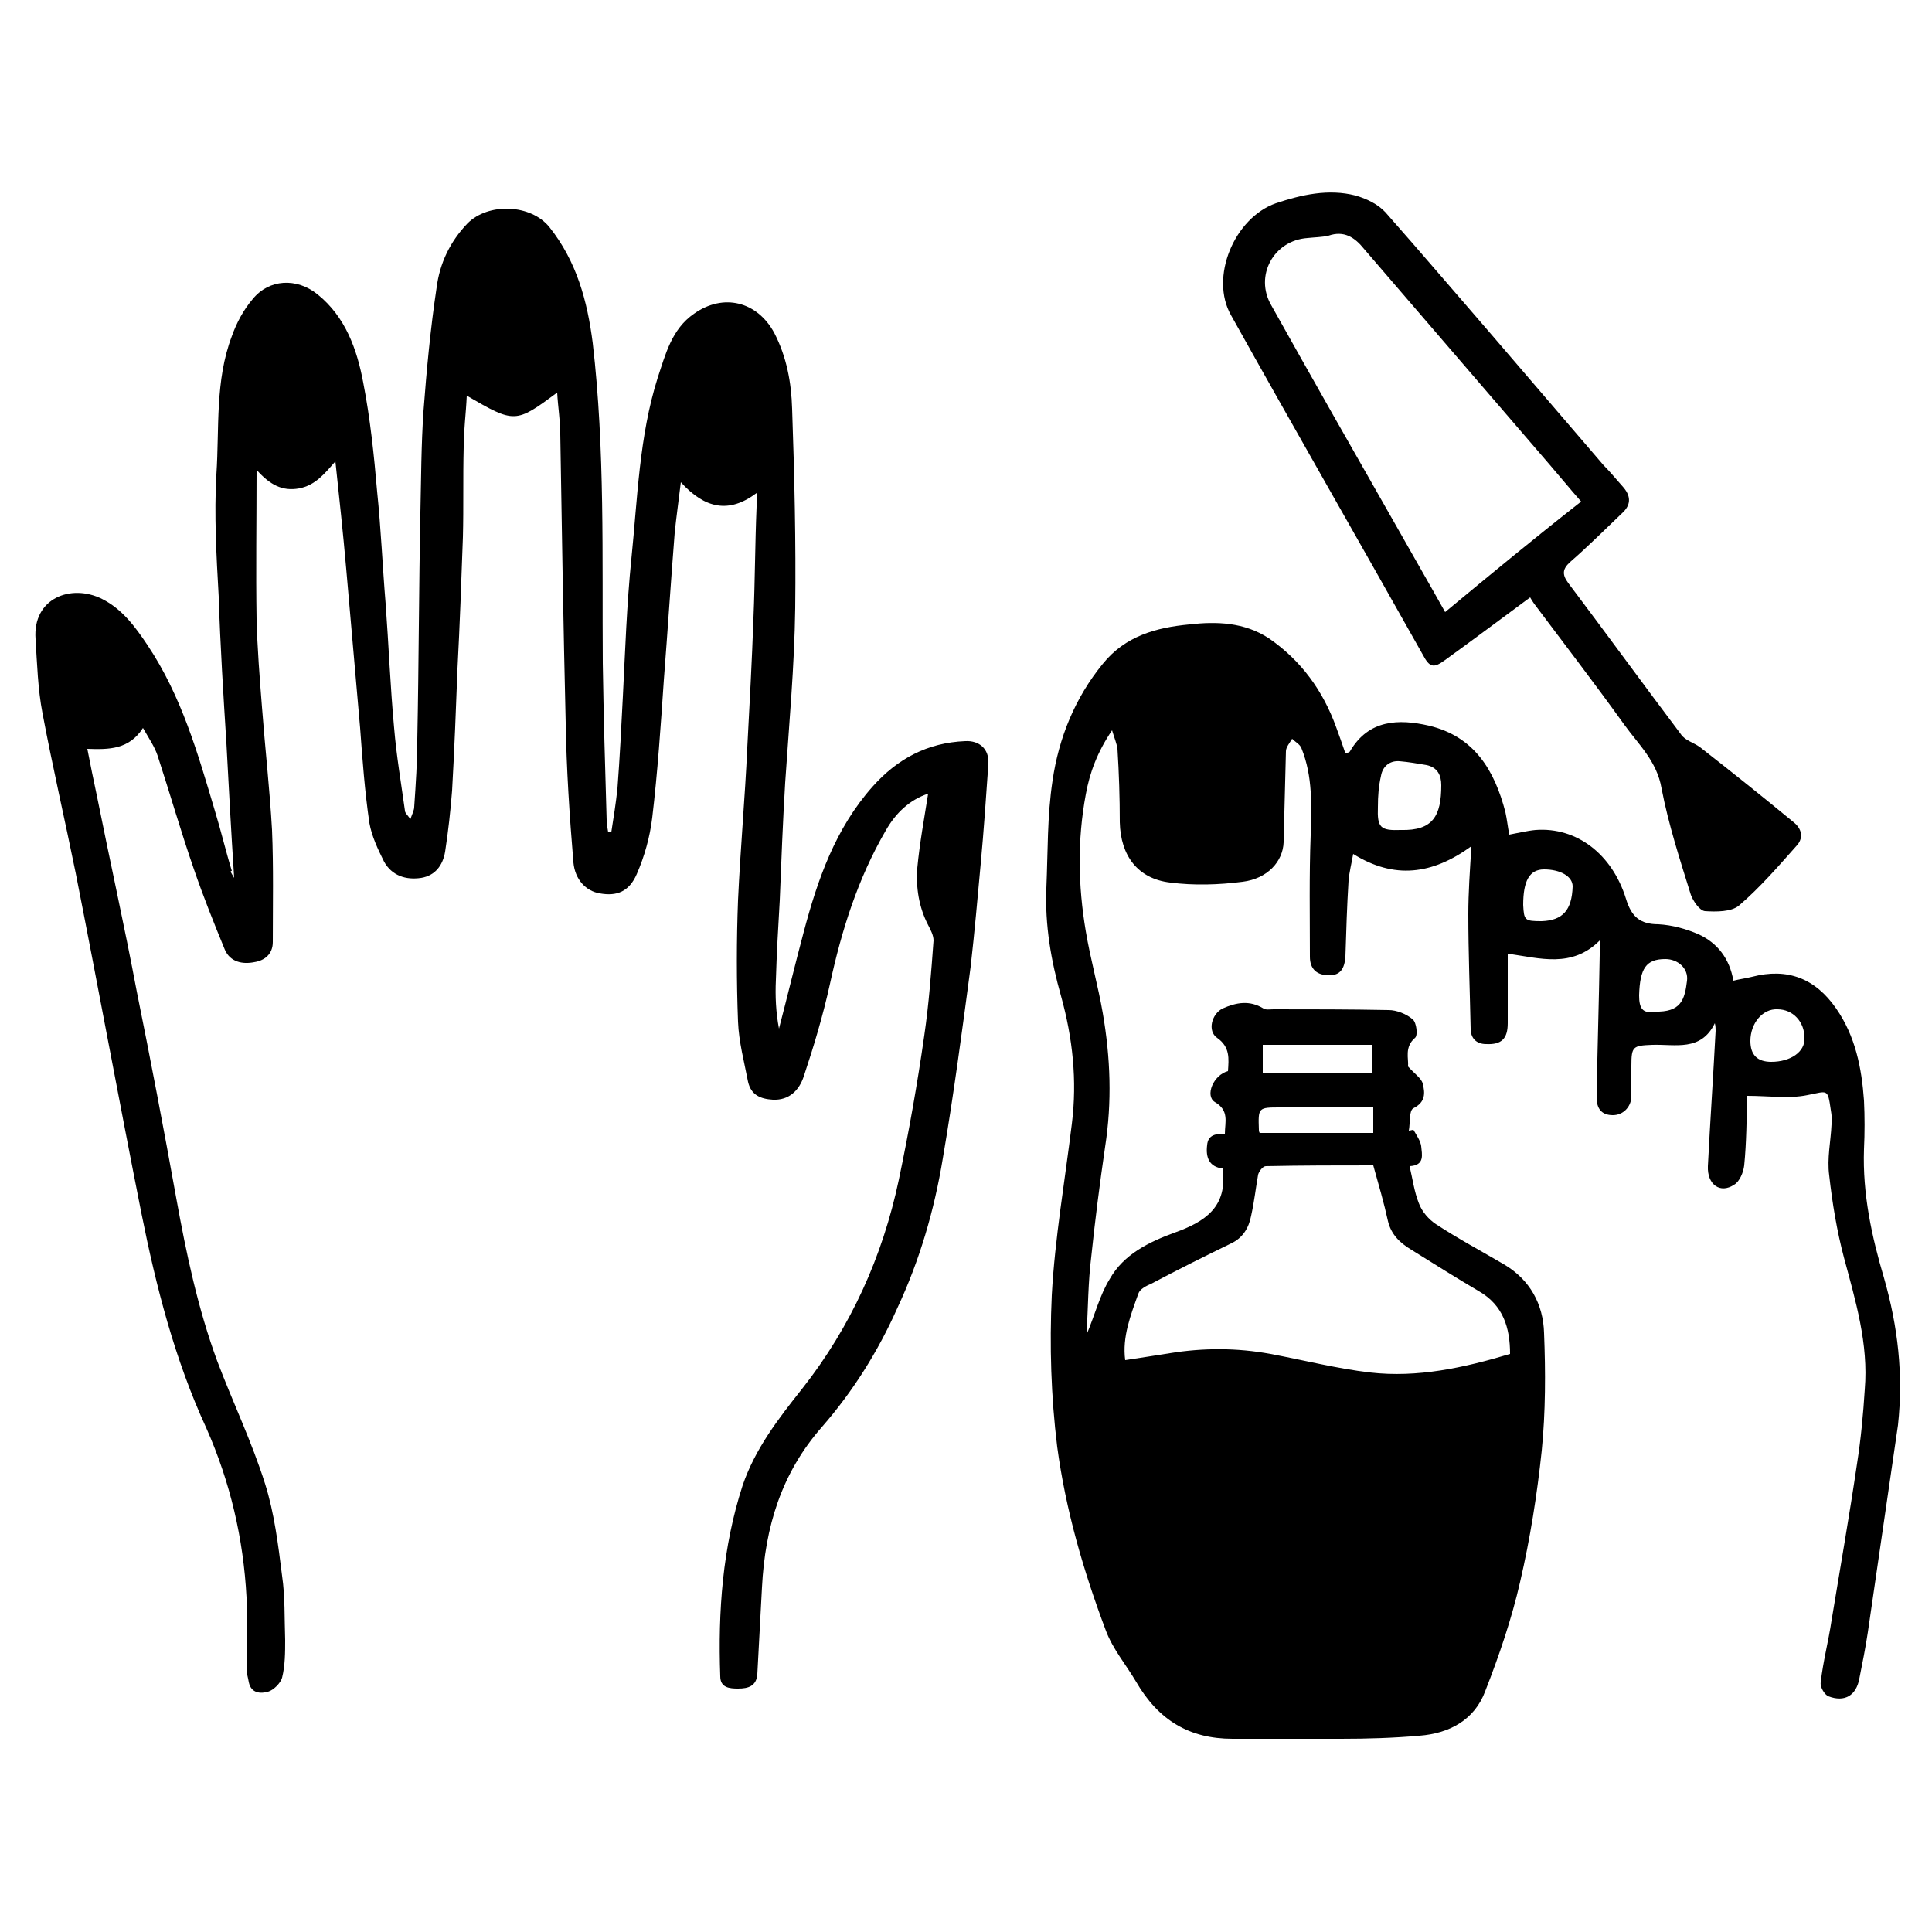 <?xml version="1.0" encoding="utf-8"?>
<!-- Generator: Adobe Illustrator 23.1.0, SVG Export Plug-In . SVG Version: 6.00 Build 0)  -->
<svg version="1.1" id="Layer_1" xmlns="http://www.w3.org/2000/svg" xmlns:xlink="http://www.w3.org/1999/xlink" x="0px" y="0px"
	 viewBox="0 0 250 250" style="enable-background:new 0 0 250 250;" xml:space="preserve">
<g>
	<path d="M243.8,165.4c-1.6-5.4-2.8-10.9-2.6-16.7c0.1-2.1,0.1-4.2,0-6.3c-0.3-4.2-1.1-8.3-3.6-11.9c-2.7-3.9-6.3-5.3-10.9-4.1
		c-0.8,0.2-1.6,0.3-2.4,0.5c-0.5-2.9-2.1-4.9-4.5-6c-1.6-0.7-3.4-1.2-5.2-1.3c-2.4,0-3.5-1-4.2-3.3c-1.8-5.8-6.4-9.3-11.7-8.9
		c-1.1,0.1-2.3,0.4-3.4,0.6c-0.2-1-0.3-2-0.5-2.9c-1.4-5.4-4-9.8-9.9-11.2c-3.9-0.9-7.8-0.8-10.2,3.3c-0.1,0.2-0.4,0.2-0.6,0.3
		c-0.4-1.2-0.8-2.3-1.2-3.4c-1.7-4.7-4.5-8.6-8.7-11.5c-3.2-2.1-6.8-2.2-10.3-1.8c-4.3,0.4-8.3,1.5-11.2,5.1
		c-3.6,4.4-5.7,9.6-6.5,15.1c-0.7,4.6-0.6,9.2-0.8,13.9c-0.2,4.8,0.6,9.4,1.9,14c1.5,5.4,2.1,10.9,1.4,16.5
		c-0.9,7.4-2.2,14.8-2.6,22.2c-0.3,6.5-0.1,13.1,0.7,19.6c1.1,8.2,3.4,16.1,6.3,23.8c0.9,2.4,2.6,4.4,3.9,6.6
		c2.9,5,6.9,7.4,12.5,7.4c4.7,0,9.3,0,14,0c3.4,0,6.8-0.1,10.2-0.4c3.8-0.3,7.1-2,8.5-5.8c1.8-4.6,3.4-9.3,4.5-14.1
		c1.3-5.6,2.2-11.3,2.8-17c0.5-5,0.5-10.2,0.3-15.2c-0.1-3.7-1.8-6.9-5.2-8.9c-2.9-1.7-5.9-3.3-8.8-5.2c-0.9-0.6-1.8-1.6-2.2-2.7
		c-0.6-1.5-0.8-3.1-1.2-4.8c2-0.1,1.6-1.5,1.5-2.6c-0.1-0.7-0.6-1.4-1-2.1c-0.2,0-0.4,0.1-0.6,0.1c0.2-1,0-2.6,0.6-2.9
		c1.6-0.8,1.5-2,1.2-3.2c-0.2-0.7-1.1-1.3-1.9-2.2c0.1-1-0.5-2.5,0.9-3.7c0.4-0.3,0.2-2-0.3-2.4c-0.8-0.7-2.1-1.2-3.1-1.2
		c-5-0.1-9.9-0.1-14.9-0.1c-0.5,0-1,0.1-1.3-0.1c-1.8-1.1-3.5-0.8-5.3,0c-1.4,0.7-2,2.9-0.7,3.8c1.7,1.2,1.5,2.7,1.4,4.3
		c-1.9,0.5-3,3.2-1.7,4c1.9,1.1,1.3,2.6,1.3,4.1c-1.1,0-2.2,0.1-2.3,1.5c-0.2,1.6,0.3,2.8,2,3c0.7,5-2.3,6.9-6.2,8.3
		c-3.3,1.2-6.6,2.8-8.4,6c-1.3,2.1-1.9,4.6-3,7.2c0.2-3.5,0.2-6.8,0.6-10c0.5-4.8,1.1-9.5,1.8-14.3c0.9-5.8,0.7-11.5-0.3-17.3
		c-0.6-3.5-1.6-7-2.2-10.6c-1-5.9-1.1-11.8,0-17.7c0.5-2.8,1.5-5.5,3.4-8.3c0.3,1,0.6,1.7,0.7,2.4c0.2,3.2,0.3,6.3,0.3,9.5
		c0.1,4.3,2.3,7.3,6.5,7.8c3.1,0.4,6.3,0.3,9.4-0.1c3.2-0.4,5.2-2.6,5.3-5.1c0.1-3.9,0.2-7.8,0.3-11.8c0-0.5,0.5-1.1,0.8-1.6
		c0.4,0.4,1,0.7,1.2,1.2c1.5,3.7,1.3,7.5,1.2,11.3c-0.2,5.2-0.1,10.5-0.1,15.7c0,1.6,0.9,2.4,2.5,2.4c1.4,0,2-0.8,2.1-2.5
		c0.1-3.2,0.2-6.5,0.4-9.7c0.1-1.2,0.4-2.3,0.6-3.5c5.3,3.3,10.2,2.7,15.3-1c-0.2,3.2-0.4,6-0.4,8.8c0,4.9,0.2,9.9,0.3,14.8
		c0,1.2,0.7,2,2,2c2,0.1,2.8-0.7,2.8-2.7c0-2.9,0-5.9,0-9c4.2,0.6,8.3,1.9,11.9-1.7c0,0.8,0,1.3,0,1.9c-0.1,6.1-0.3,12.3-0.4,18.4
		c0,1.4,0.6,2.3,2.1,2.3c1.3,0,2.3-1,2.4-2.3c0-1.4,0-2.7,0-4.1c0-2.5,0.2-2.6,2.7-2.7c3-0.1,6.3,0.9,8.1-2.8c0.1,0.4,0.1,0.7,0.1,1
		c-0.3,5.8-0.7,11.6-1,17.5c-0.1,2.4,1.6,3.6,3.4,2.4c0.7-0.4,1.2-1.6,1.3-2.5c0.3-3,0.3-6,0.4-9c2.8,0,5.4,0.4,7.8-0.1
		c2.6-0.5,2.6-0.9,3,1.9c0.1,0.6,0.2,1.3,0.1,1.9c-0.1,2.2-0.6,4.4-0.3,6.6c0.4,3.6,1,7.2,1.9,10.6c1.5,5.6,3.2,11.2,2.7,17.1
		c-0.2,3.2-0.5,6.4-1,9.6c-1,6.8-2.2,13.6-3.3,20.3c-0.4,2.7-1.1,5.3-1.4,8c-0.1,0.6,0.5,1.6,1,1.8c2.1,0.8,3.6-0.1,4-2.3
		c0.4-2,0.8-4,1.1-6c1.3-8.9,2.6-17.8,3.9-26.8C246.3,177.9,245.6,171.7,243.8,165.4z M163.4,135.2h14.2v3.6h-14.2V135.2z
		 M165.7,143.3h12v3.3h-14.7c-0.1-0.2-0.1-0.3-0.1-0.4C162.8,143.3,162.8,143.3,165.7,143.3z M147.3,167.4c0.2-0.6,1-1,1.7-1.3
		c3.4-1.8,6.8-3.5,10.3-5.2c1.5-0.7,2.3-2,2.6-3.6c0.4-1.8,0.6-3.6,0.9-5.3c0.1-0.4,0.6-1.1,1-1.1c4.7-0.1,9.3-0.1,13.9-0.1
		c0.7,2.5,1.4,4.9,1.9,7.2c0.4,1.7,1.5,2.8,3,3.7c2.9,1.8,5.9,3.7,8.8,5.4c3.1,1.8,4,4.7,4,8.1c-6,1.8-12,3.1-18.1,2.4
		c-4.3-0.5-8.6-1.6-12.9-2.4c-4.3-0.8-8.7-0.8-13-0.1c-1.9,0.3-3.8,0.6-5.8,0.9C145.2,173,146.3,170.2,147.3,167.4z M181.3,107.4
		c-2.7,0.1-3.1-0.3-3-3c0-1.4,0.1-2.7,0.4-4c0.2-1.2,1.1-2,2.4-1.9c1.2,0.1,2.3,0.3,3.5,0.5c1.4,0.3,1.9,1.3,1.9,2.6
		C186.5,105.6,185.4,107.5,181.3,107.4z M199.5,119.2c-2.2,0-2.3-0.1-2.4-2.1c0-3.1,0.8-4.6,2.7-4.6c2.1,0,3.7,0.9,3.7,2.2
		C203.4,117.8,202.2,119.1,199.5,119.2z M218.3,126.9c-0.3,2.5-0.8,4.1-4.2,4c-1.6,0.3-2-0.5-2-2.1c0.1-3.5,0.9-4.7,3.4-4.7
		C217.1,124.1,218.5,125.3,218.3,126.9z M229.2,137.4c-1.8,0-2.7-0.9-2.7-2.7c0-2.3,1.6-4.2,3.5-4.1c2,0,3.5,1.6,3.5,3.7
		C233.6,136.1,231.7,137.4,229.2,137.4z"/>
	<path d="M30.3,113.6c-0.4-6.1-0.7-11.8-1-17.4c-0.4-6.3-0.8-12.7-1-19C28,71.9,27.7,66.6,28,61.4c0.4-6-0.2-12.1,2-17.9
		c0.6-1.7,1.5-3.4,2.7-4.8c2.1-2.6,5.7-2.8,8.4-0.6c3.6,2.9,5.1,7.1,5.9,11.4c0.9,4.6,1.4,9.4,1.8,14.1c0.5,4.8,0.7,9.7,1.1,14.5
		c0.4,5.4,0.6,10.7,1.1,16.1c0.3,3.6,0.9,7.1,1.4,10.7c0,0.3,0.3,0.5,0.7,1.1c0.3-0.8,0.5-1.2,0.5-1.6c0.2-2.9,0.4-5.9,0.4-8.8
		c0.2-9.8,0.2-19.6,0.4-29.3c0.1-4.4,0.1-8.7,0.4-13.1c0.4-5.3,0.9-10.7,1.7-16c0.4-3.1,1.7-5.9,4-8.3c2.7-2.7,8.2-2.5,10.6,0.5
		c3.5,4.4,4.9,9.5,5.6,15c1.6,13.8,1.2,27.6,1.3,41.4c0.1,6.8,0.3,13.5,0.5,20.3c0,0.5,0.1,1,0.2,1.6c0.1,0,0.3,0,0.4,0
		c0.3-1.9,0.6-3.8,0.8-5.7c0.3-4,0.5-7.9,0.7-11.9c0.3-5.9,0.5-11.9,1.1-17.8c0.8-7.8,1-15.8,3.4-23.4c1-3,1.8-6.3,4.7-8.3
		c3.8-2.7,8.2-1.6,10.4,2.5c1.6,3.1,2.2,6.4,2.3,9.8c0.3,8.6,0.5,17.2,0.4,25.8c-0.1,7.5-0.8,15.1-1.3,22.6
		c-0.3,5-0.5,10.1-0.7,15.2c-0.2,3.4-0.4,6.9-0.5,10.3c-0.1,2.1,0,4.2,0.4,6.3c1.1-4.2,2.1-8.4,3.2-12.5c1.8-6.8,4.1-13.4,8.9-18.8
		c3.2-3.6,7.1-5.7,12-5.9c1.8-0.1,3.1,1,3,2.9c-0.3,4.3-0.6,8.7-1,13c-0.4,4.4-0.8,8.9-1.3,13.3c-1.1,8.3-2.2,16.6-3.6,24.8
		c-1.1,6.7-3,13.2-5.9,19.4c-2.5,5.6-5.7,10.7-9.7,15.3c-5.3,6-7.4,13-7.8,20.8c-0.2,3.7-0.4,7.5-0.6,11.2c-0.1,1.6-1.2,1.9-2.5,1.9
		c-1.1,0-2.3-0.1-2.3-1.6c-0.3-8.4,0.3-16.7,2.9-24.7c1.6-4.7,4.6-8.6,7.7-12.5c6.3-8,10.4-17.1,12.5-27c1.3-6.2,2.4-12.4,3.3-18.7
		c0.6-4.1,0.9-8.2,1.2-12.3c0-0.7-0.4-1.4-0.7-2c-1.2-2.3-1.6-4.9-1.4-7.4c0.3-3.2,0.9-6.4,1.4-9.6c-2.4,0.8-4.2,2.5-5.5,4.8
		c-3.6,6.2-5.7,12.9-7.2,19.8c-0.9,4.1-2.1,8.1-3.4,12c-0.6,1.8-1.9,3.1-4,3c-1.6-0.1-2.8-0.6-3.2-2.3c-0.5-2.6-1.2-5.2-1.3-7.8
		c-0.2-5.2-0.2-10.5,0-15.7c0.3-6.6,0.9-13.2,1.2-19.8c0.3-5.6,0.6-11.2,0.8-16.8c0.2-4.8,0.2-9.5,0.4-14.3c0-0.5,0-1.1,0-1.8
		c-3.6,2.7-6.7,2-9.8-1.4c-0.3,2.5-0.6,4.6-0.8,6.6c-0.5,6.3-0.9,12.6-1.4,19c-0.4,5.9-0.8,11.9-1.5,17.8c-0.3,2.5-1,5-2,7.3
		c-1,2.3-2.6,2.9-4.8,2.5c-1.8-0.3-3.2-1.8-3.4-4c-0.5-6-0.9-12.1-1-18.1c-0.3-12.4-0.5-24.9-0.7-37.3c0-1.8-0.3-3.5-0.4-5.4
		c-5.4,4-5.5,4-11.7,0.4c-0.1,2.3-0.4,4.5-0.4,6.7c-0.1,3.9,0,7.7-0.1,11.6c-0.2,5.7-0.4,11.3-0.7,17c-0.2,5.3-0.4,10.5-0.7,15.8
		c-0.2,2.6-0.5,5.3-0.9,7.9c-0.3,1.8-1.3,3.1-3.1,3.4c-2,0.3-3.8-0.3-4.8-2.1c-0.8-1.6-1.6-3.3-1.9-5c-0.6-4.1-0.9-8.2-1.2-12.3
		c-0.6-6.9-1.2-13.7-1.8-20.6c-0.4-4.6-0.9-9.2-1.4-13.9c-1.4,1.6-2.6,3.1-4.7,3.5c-2.2,0.4-3.8-0.5-5.5-2.4c0,6.7-0.1,13,0,19.3
		c0.1,3.8,0.4,7.6,0.7,11.4c0.4,5.3,1,10.6,1.3,15.9c0.2,4.8,0.1,9.7,0.1,14.5c0,1.6-1.1,2.4-2.4,2.6c-1.5,0.3-3.1,0-3.8-1.6
		c-1.4-3.4-2.8-6.9-4-10.4c-1.7-4.9-3.1-9.8-4.7-14.7c-0.4-1.2-1.1-2.2-1.9-3.6c-1.8,2.8-4.4,2.8-7.2,2.7c0.4,2.1,0.8,4,1.2,5.9
		c1.7,8.5,3.6,17,5.2,25.5c1.8,8.9,3.5,17.8,5.1,26.7c1.3,7.2,2.8,14.3,5.3,21.1c2,5.3,4.5,10.5,6.2,15.9c1.2,3.8,1.7,7.9,2.2,11.9
		c0.4,2.7,0.3,5.5,0.4,8.3c0,1.6,0,3.3-0.4,4.9c-0.2,0.7-1.1,1.6-1.8,1.8c-1,0.3-2.2,0.2-2.5-1.2c-0.1-0.6-0.3-1.2-0.3-1.8
		c0-3.1,0.1-6.2,0-9.2c-0.4-7.6-2.1-14.9-5.2-21.9c-4.1-8.9-6.5-18.3-8.4-27.8c-2.9-14.6-5.6-29.3-8.5-44c-1.4-6.9-3-13.8-4.3-20.7
		c-0.6-3.1-0.7-6.4-0.9-9.6c-0.4-5.3,4.6-7.2,8.6-5.2c2.6,1.3,4.3,3.6,5.9,6c4.4,6.6,6.5,14,8.7,21.4c0.8,2.6,1.4,5.2,2.2,7.8
		C29.7,112.7,29.9,112.9,30.3,113.6z"/>
	<path d="M232.1,106.4c-4-3.3-8-6.5-12.1-9.7c-0.8-0.6-2-0.9-2.5-1.7c-4.9-6.5-9.7-13.1-14.6-19.6c-0.8-1.1-0.7-1.8,0.3-2.7
		c2.3-2,4.5-4.2,6.7-6.3c1.1-1,1.2-2.1,0.2-3.3c-0.9-1-1.7-2-2.6-2.9c-4.8-5.6-9.7-11.3-14.5-16.9c-4.6-5.3-9.1-10.6-13.7-15.8
		c-1-1.1-2.5-1.8-3.9-2.2c-3.5-0.9-7-0.1-10.3,1c-5.4,1.9-8.6,9.6-5.8,14.5c8.2,14.7,16.6,29.3,24.8,43.9c0.9,1.7,1.4,1.8,2.9,0.7
		c3.6-2.6,7.2-5.3,11-8.1c0.1,0.2,0.3,0.5,0.5,0.8c3.9,5.2,7.9,10.4,11.7,15.7c1.8,2.5,4.2,4.7,4.8,8.2c0.9,4.7,2.4,9.3,3.8,13.8
		c0.3,0.8,1.1,2,1.8,2.1c1.5,0.1,3.4,0.1,4.4-0.7c2.8-2.4,5.2-5.2,7.6-7.9C233.4,108.3,233.1,107.2,232.1,106.4z M187,79.2
		c-2.3-4.1-4.5-7.9-6.7-11.8c-5.3-9.3-10.6-18.6-15.8-27.9c-2.2-3.8,0.3-8.4,4.7-8.7c0.9-0.1,1.8-0.1,2.7-0.3c2-0.7,3.4,0.2,4.6,1.7
		c8,9.3,16,18.6,24,27.9c1.3,1.5,2.6,3.1,4.1,4.8C198.6,69.6,192.9,74.3,187,79.2z"/>
</g>
</svg>
